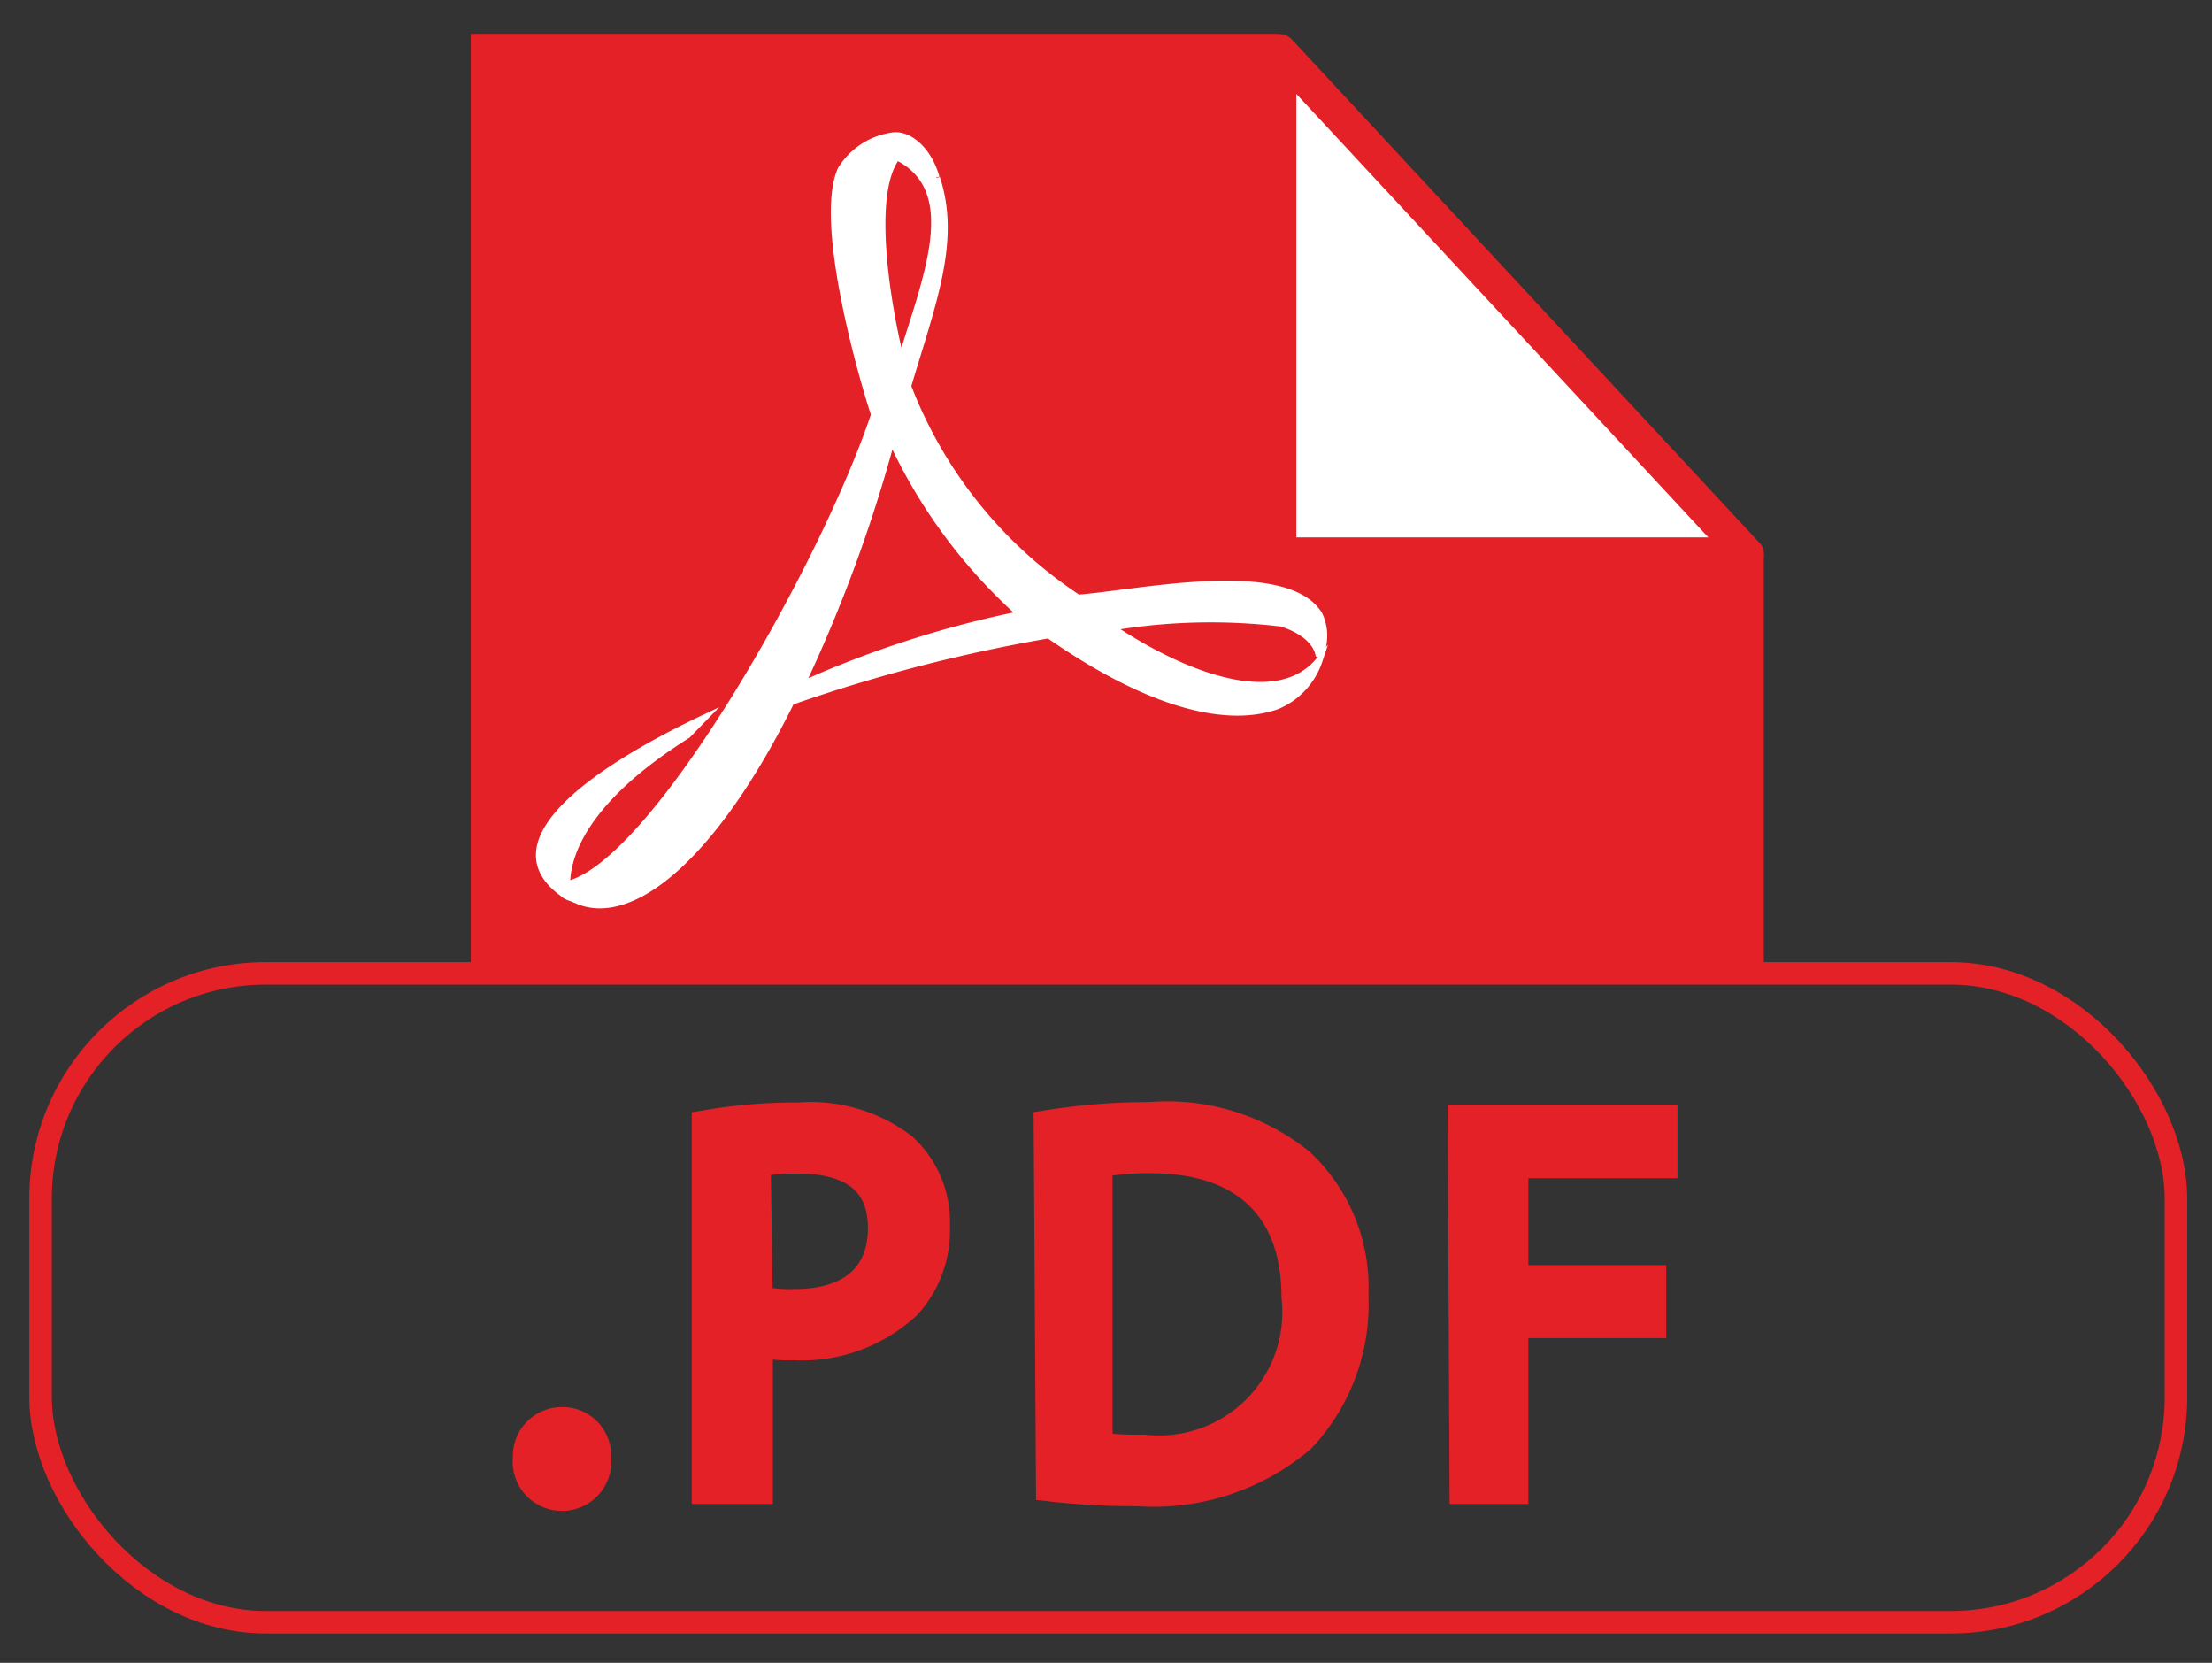 <svg id="Layer_1" data-name="Layer 1" xmlns="http://www.w3.org/2000/svg" viewBox="0 0 49.1 36.9"><rect x="0" y="0" width="49.1" height="36.9" fill="#333333" stroke="none"/><defs><style>.cls-1,.cls-4{fill:none;stroke-width:0.5px;}.cls-1,.cls-2,.cls-4,.cls-5{stroke:#e42127;}.cls-1,.cls-2{stroke-linecap:square;}.cls-1,.cls-4,.cls-5,.cls-6{stroke-miterlimit:10;}.cls-2,.cls-6{fill:#fff;}.cls-2{stroke-linejoin:round;}.cls-2,.cls-5{stroke-width:0.75px;}.cls-3,.cls-5{fill:#e42127;}.cls-6{stroke:#fff;stroke-width:0.15px;}</style></defs><title>Artboard 1 copy</title><line class="cls-1" x1="38.9" y1="12.56" x2="38.9" y2="21.56"/><polyline class="cls-1" points="10.7 21.55 10.7 1 28.1 1"/><path class="cls-2" d="M28.4,12.3H38.78L28.4,1.13Z"/><rect class="cls-3" x="10.85" y="0.9" width="17.65" height="20.64"/><rect class="cls-4" x="0.9" y="21.6" width="47.4" height="14.4" rx="5" ry="5"/><rect class="cls-3" x="27.27" y="12.3" width="11.5" height="9.24"/><path class="cls-5" d="M11.76,32.35a.71.71,0,0,1,.72-.75.7.7,0,0,1,.71.75.72.72,0,1,1-1.43,0Z"/><path class="cls-5" d="M15.73,25a11.55,11.55,0,0,1,2-.16A3.31,3.31,0,0,1,20,25.5a2.18,2.18,0,0,1,.71,1.69,2.4,2.4,0,0,1-.62,1.73,3.37,3.37,0,0,1-2.47.89,3.56,3.56,0,0,1-.84-.07V33H15.73Zm1.05,3.9a3.44,3.44,0,0,0,.86.08c1.26,0,2-.61,2-1.73s-.76-1.58-1.91-1.58a4.93,4.93,0,0,0-1,.08Z"/><path class="cls-5" d="M23.32,25a14.33,14.33,0,0,1,2.22-.17,4.64,4.64,0,0,1,3.27,1A3.73,3.73,0,0,1,30,28.74a4.28,4.28,0,0,1-1.16,3.14,5,5,0,0,1-3.58,1.17,16.58,16.58,0,0,1-1.89-.1Zm1,7.15a6.38,6.38,0,0,0,1.06.06,3.11,3.11,0,0,0,3.44-3.43c0-1.91-1.07-3.12-3.28-3.12a5.89,5.89,0,0,0-1.22.11Z"/><path class="cls-5" d="M32.51,24.89h4.35v.88H33.55v2.68h3.06v.87H33.55V33h-1Z"/><path class="cls-6" d="M20.78,3.94c-.18-.64-.64-1-1-.92a1.6,1.6,0,0,0-1.11.74c-.55,1.2.55,4.89.74,5.44-1.11,3.33-4.89,10-6.83,10.43,0-.46.18-1.75,2.68-3.32l.36-.37c-2.12,1-4.79,2.68-3.13,3.88.09.09.18.09.37.18,1.2.46,3-1,4.7-4.43a35.41,35.41,0,0,1,5.72-1.48c2.4,1.67,4.06,1.94,5.08,1.57a1.66,1.66,0,0,0,.92-1c-.92,1.11-2.95.37-4.61-.74a13.3,13.3,0,0,1,3.78-.09c.83.27.83.74.83.74a1.08,1.08,0,0,0,0-.93c-.74-1.2-4.06-.46-5.35-.37a9.86,9.86,0,0,1-3.78-4.7c.55-1.85,1.1-3.23.64-4.62M20,8c-.28-1.1-.74-3.69-.09-4.52,1.48.74.65,2.68.09,4.52m2.68,5.63a23,23,0,0,0-4.89,1.57,32.59,32.59,0,0,0,2-5.44,11.84,11.84,0,0,0,2.86,3.87"/></svg>